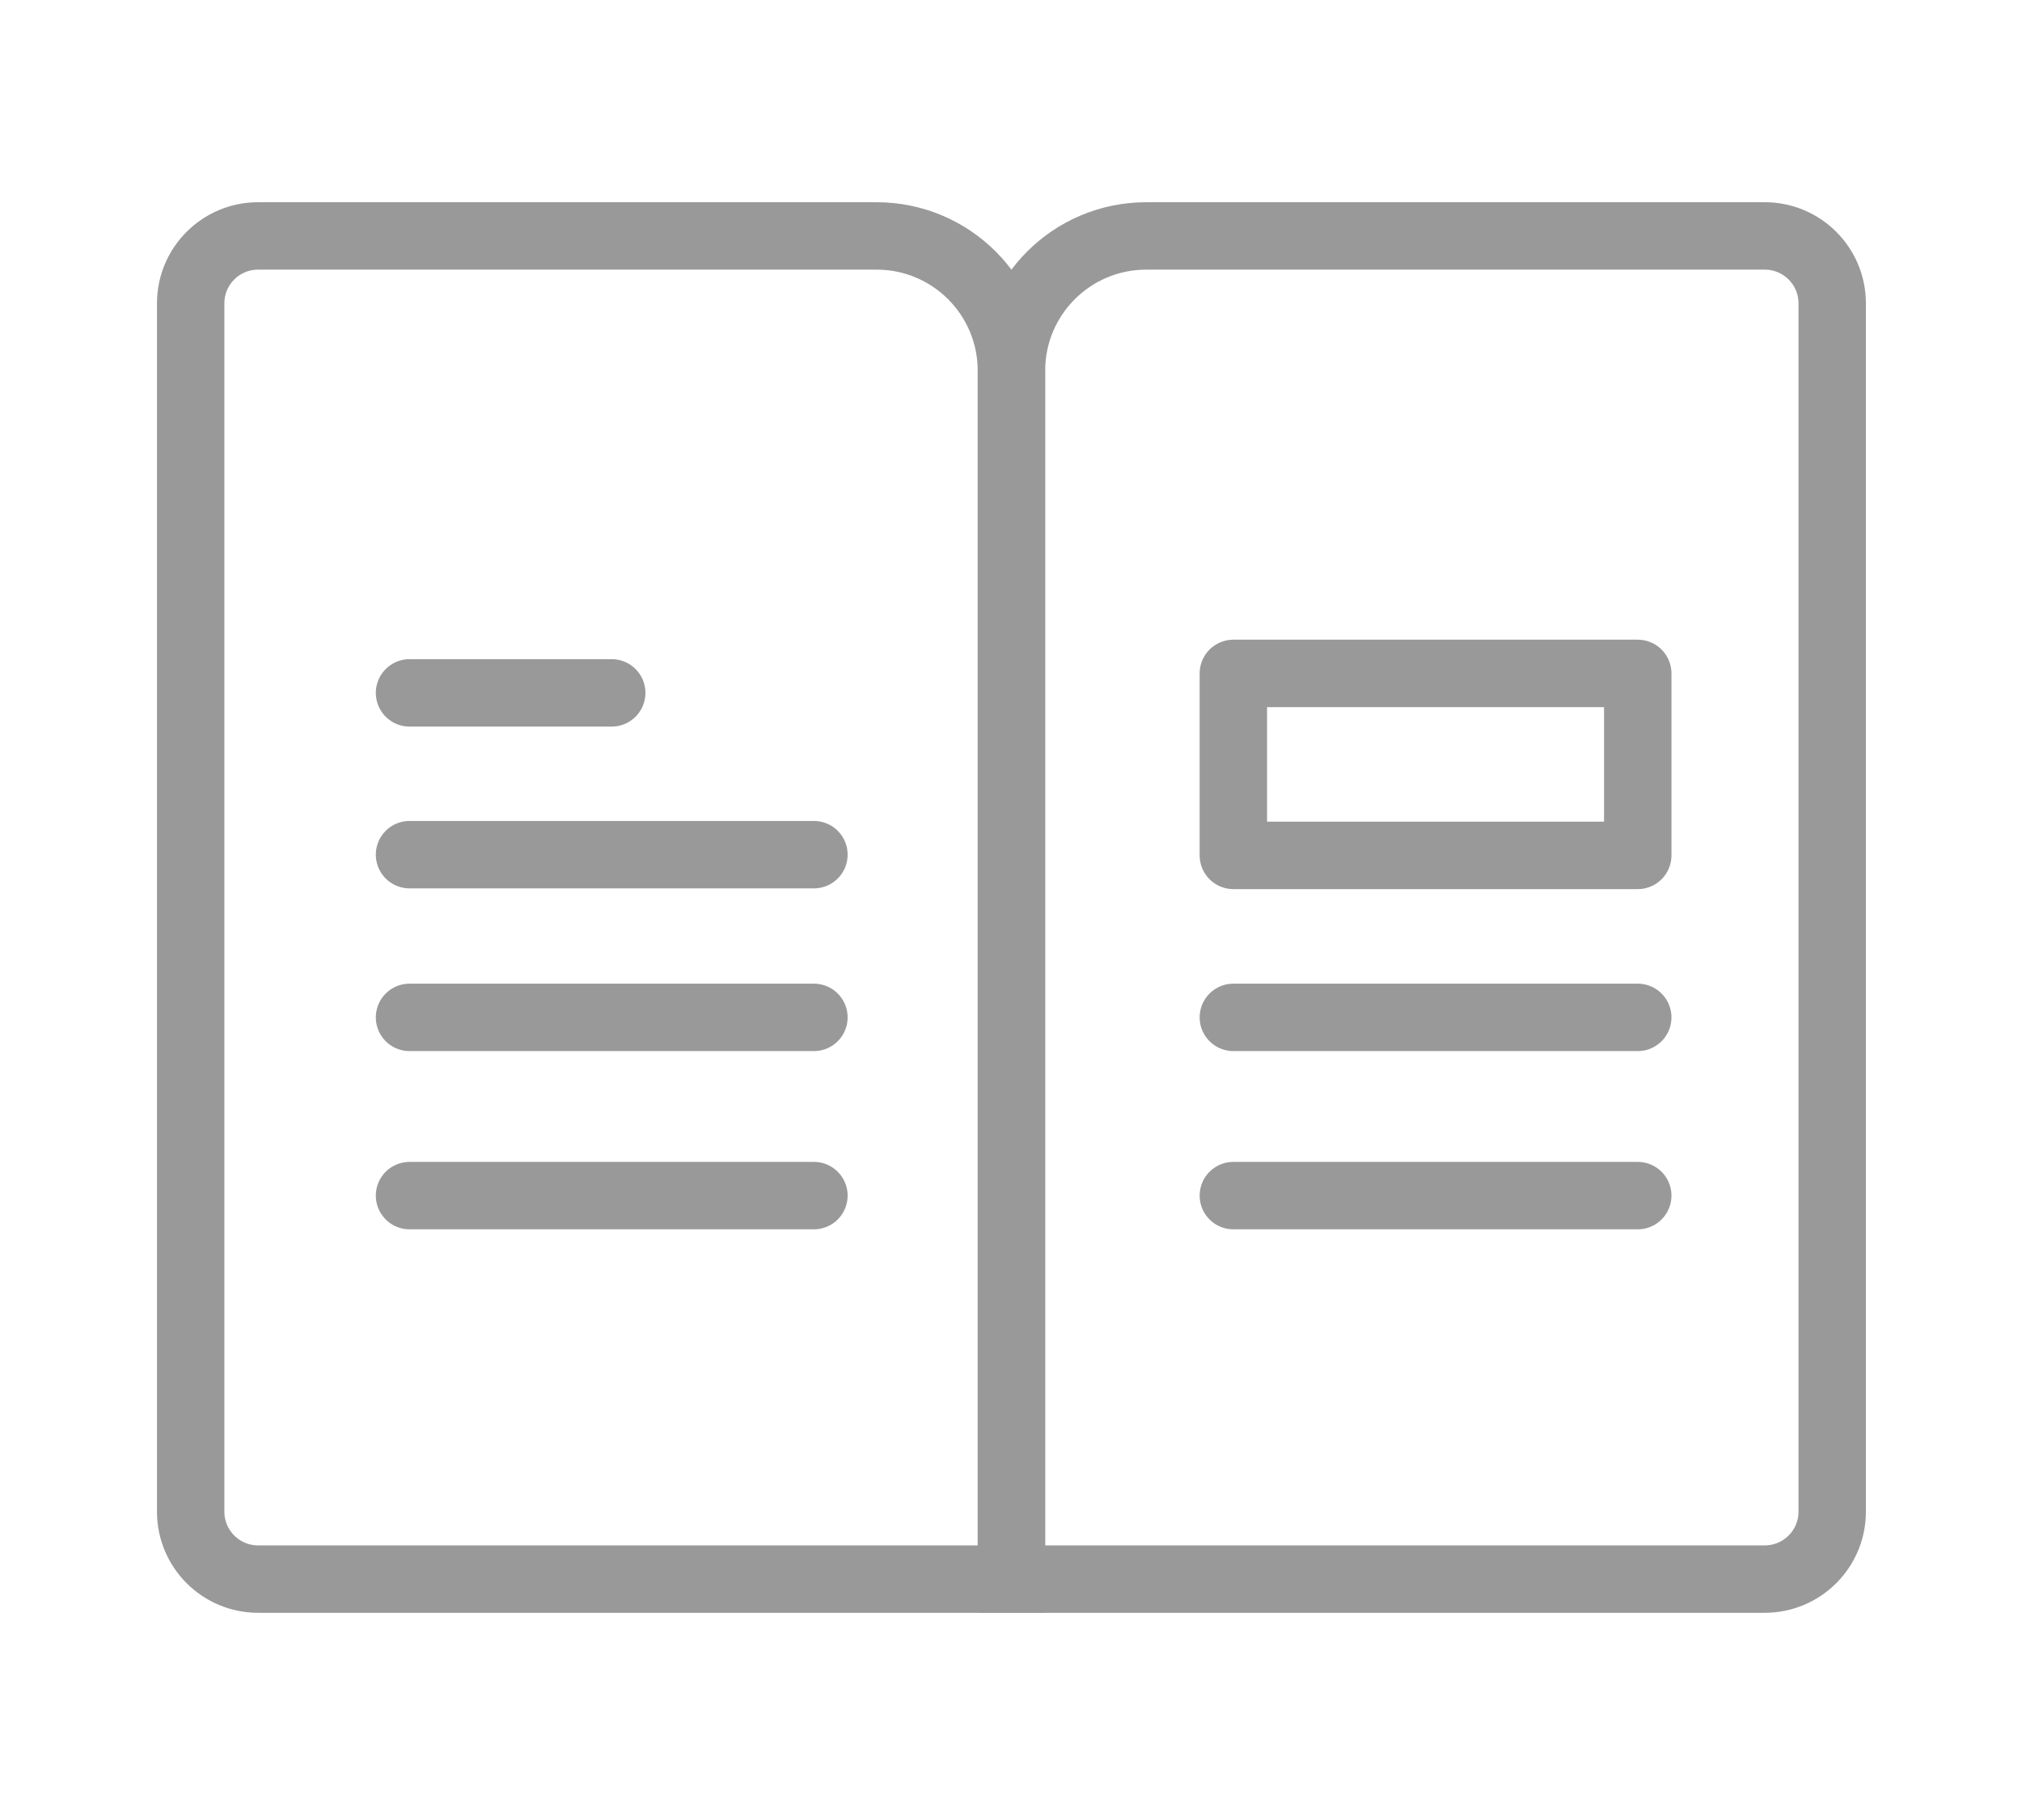 <?xml version="1.0" encoding="UTF-8" standalone="no"?>
<svg width="30px" height="27px" viewBox="0 0 30 27" version="1.1" xmlns="http://www.w3.org/2000/svg" xmlns:xlink="http://www.w3.org/1999/xlink">
    <!-- Generator: sketchtool 47.1 (45422) - http://www.bohemiancoding.com/sketch -->
    <title>85FD9E6B-B810-425F-876E-ED5FAE57678F</title>
    <desc>Created with sketchtool.</desc>
    <defs></defs>
    <g id="Symbols" stroke="none" stroke-width="1" fill="none" fill-rule="evenodd" opacity="0.5">
        <g id="feedIcon_" stroke="#333333">
            <g id="Group-7" transform="translate(2.829, 3.5)">
                <path d="M1,0 L10.177,0 L10.177,-2.22044605e-16 C11.282,5.56104062e-16 12.177,0.895 12.177,2 L12.177,19.926 L1,19.926 L1,19.926 C0.448,19.926 1.91872266e-15,19.478 -1.11022302e-16,18.926 L0,1 L-1.11022302e-16,1 C-1.78657678e-16,0.448 0.448,-9.5692398e-18 1,-1.11022302e-16 Z" id="Rectangle-5"></path>
                <path d="M13.177,0 L22.354,0 L22.354,-2.22044605e-16 C23.459,5.56104062e-16 24.354,0.895 24.354,2 L24.354,19.926 L13.177,19.926 L13.177,19.926 C12.625,19.926 12.177,19.478 12.177,18.926 L12.177,1 L12.177,1 C12.177,0.448 12.625,-9.5692398e-18 13.177,-1.11022302e-16 Z" id="Rectangle-5-Copy" transform="translate(18.266, 9.963) scale(-1, 1) translate(-18.266, -9.963) "></path>
                <path d="M3.247,6.779 L6.247,6.779" id="Line-3-Copy-6" stroke-linecap="round" stroke-linejoin="round"></path>
                <path d="M3.247,9.179 L9.247,9.179" id="Line-3-Copy-9" stroke-linecap="round" stroke-linejoin="round"></path>
                <path d="M3.247,11.593 L9.247,11.593" id="Line-3-Copy-2" stroke-linecap="round" stroke-linejoin="round"></path>
                <path d="M3.247,14.237 L9.247,14.237" id="Line-3-Copy-7" stroke-linecap="round" stroke-linejoin="round"></path>
                <path d="M15.47,11.593 L21.47,11.593" id="Line-3-Copy-5" stroke-linecap="round" stroke-linejoin="round"></path>
                <path d="M15.47,14.237 L21.47,14.237" id="Line-3-Copy-8" stroke-linecap="round" stroke-linejoin="round"></path>
                <rect id="Rectangle-6" stroke-linecap="round" stroke-linejoin="round" x="15.47" y="6.49" width="6" height="2.7"></rect>
            </g>
        </g>
    </g>
</svg>